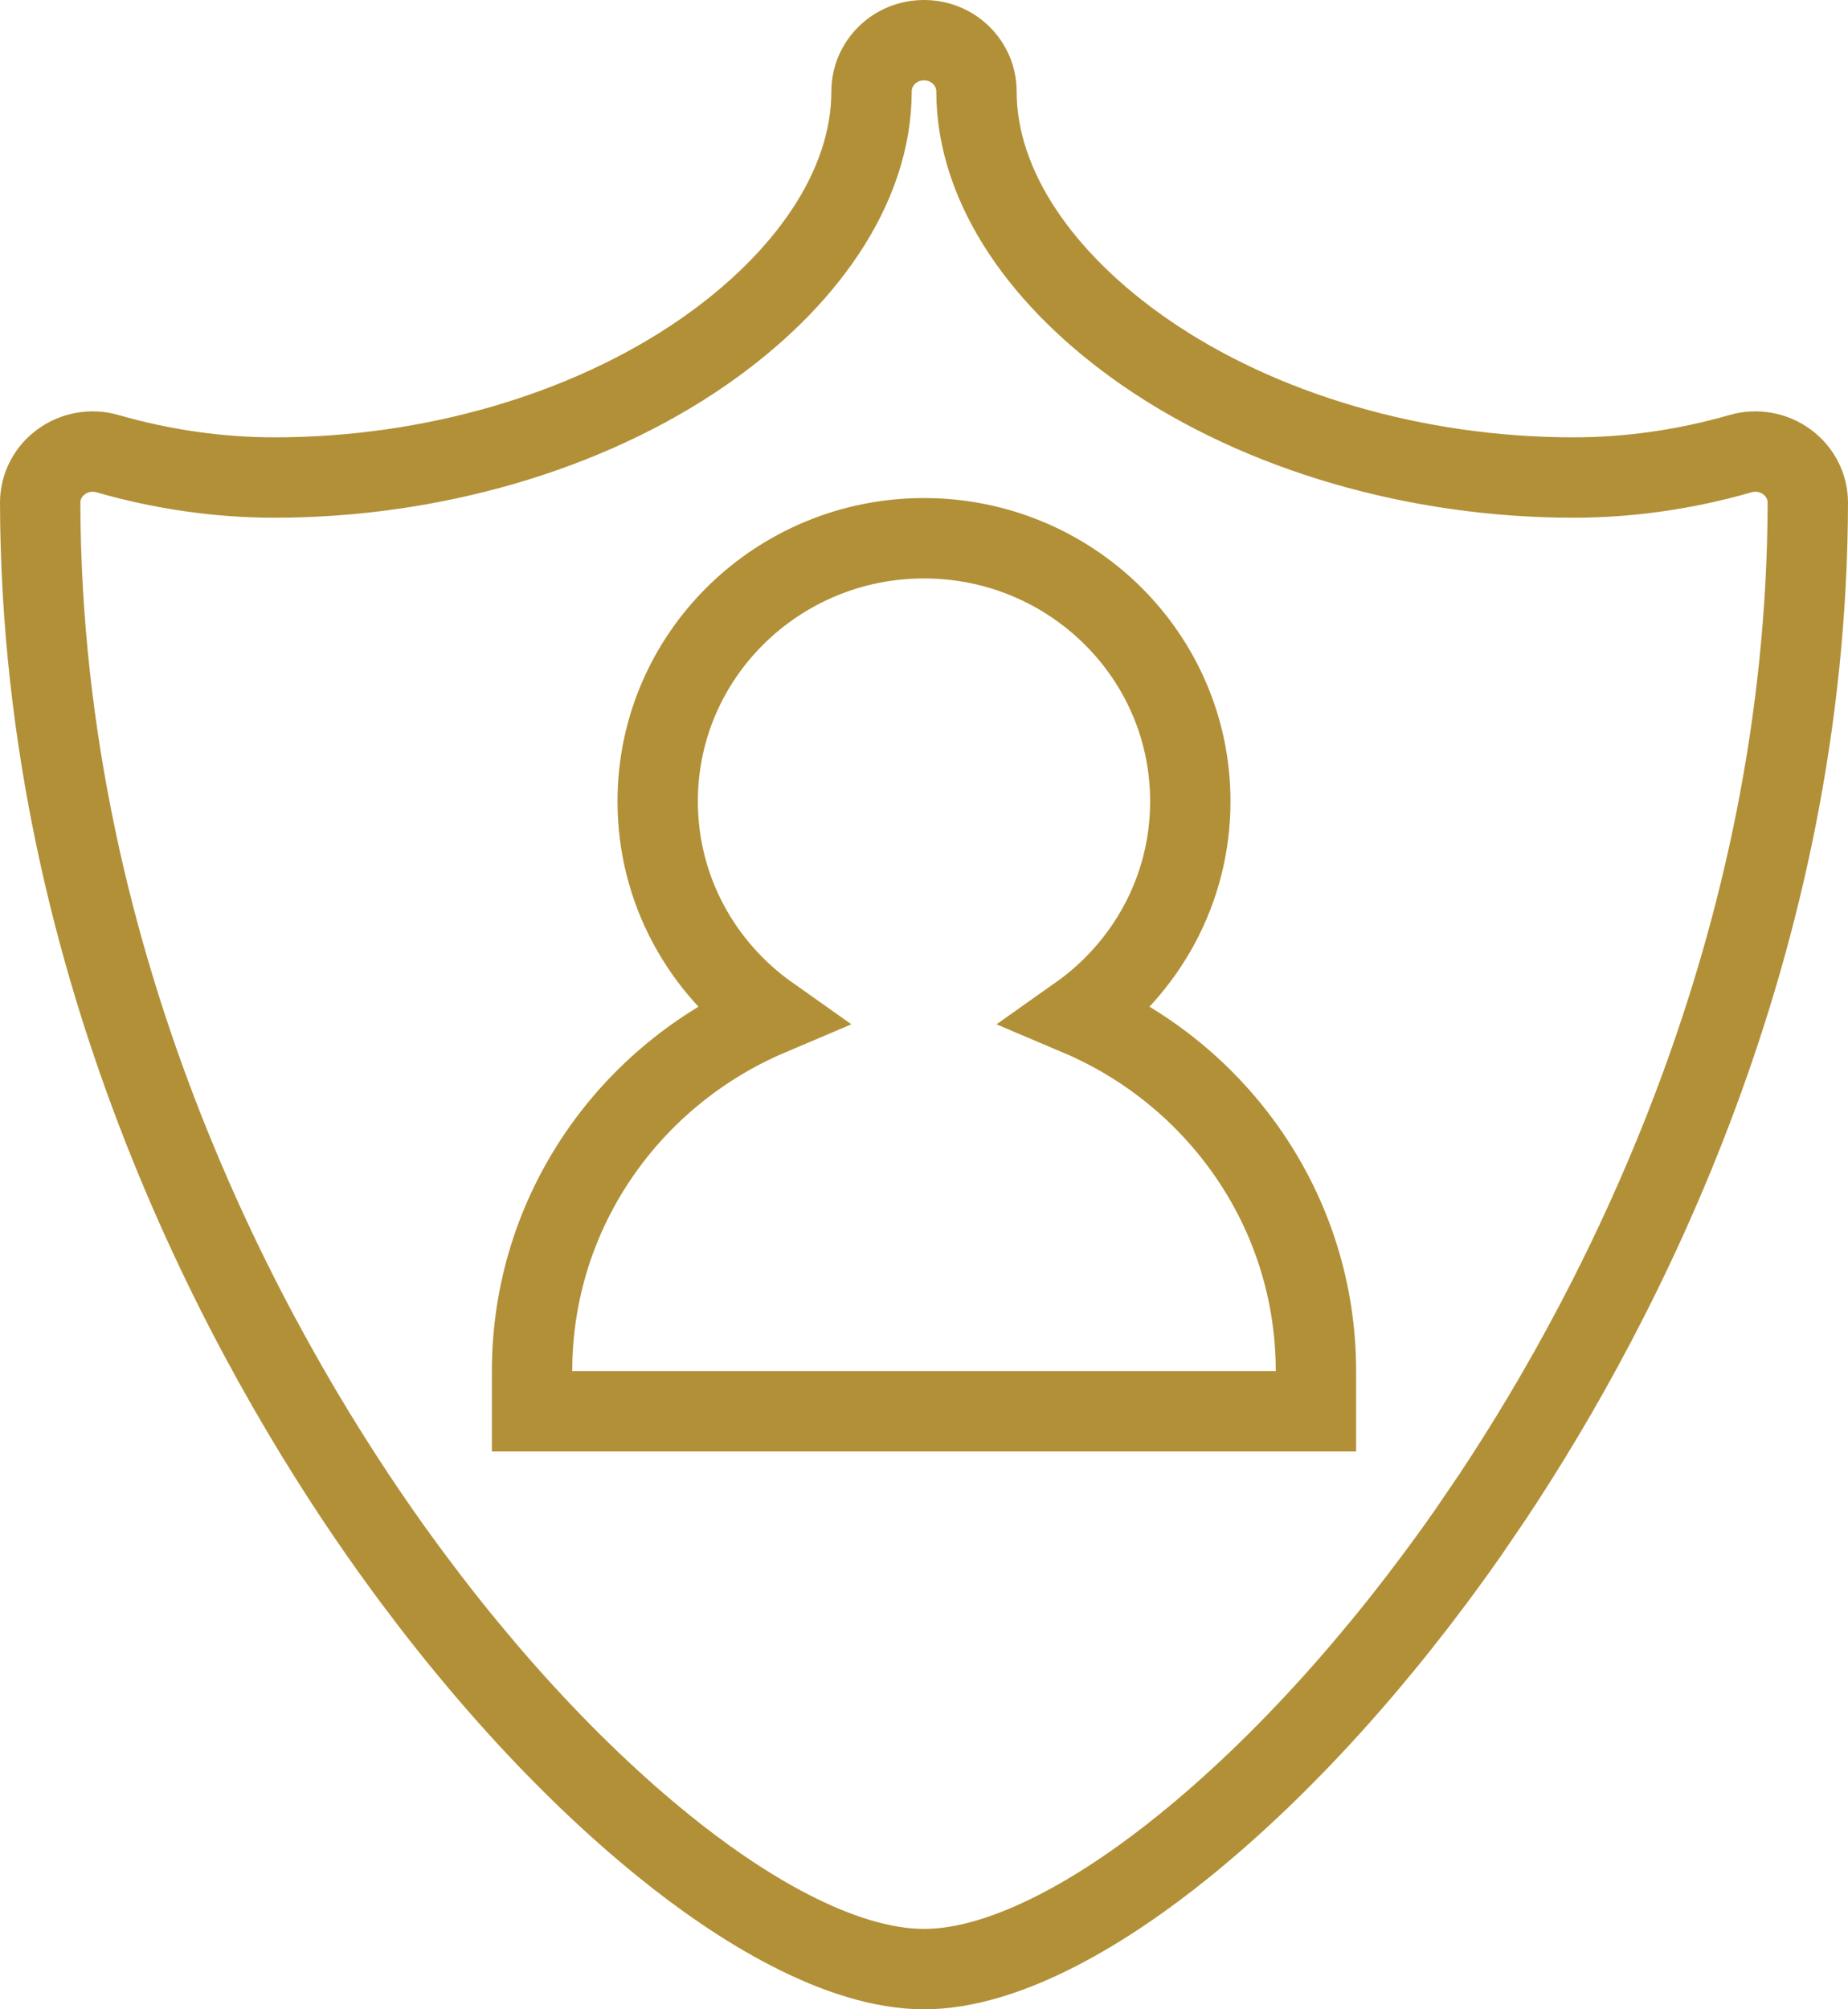 <svg width="46" height="50" viewBox="0 0 46 50" fill="none" xmlns="http://www.w3.org/2000/svg">
<path d="M23 1C23.735 1 24.305 1.583 24.306 2.272C24.306 4.686 25.975 7.015 28.491 8.759C31.383 10.762 35.271 11.883 39.166 11.883C40.558 11.883 41.957 11.682 43.324 11.289C43.724 11.174 44.155 11.253 44.484 11.497C44.813 11.741 45.001 12.118 45 12.513C44.971 23.573 40.341 32.447 37.164 37.23L36.55 38.132C34.348 41.283 31.895 43.98 29.47 45.94C28.575 46.664 27.486 47.44 26.338 48.031C25.18 48.628 24.032 49 23 49C21.968 49 20.819 48.628 19.661 48.031C18.513 47.44 17.425 46.664 16.53 45.94C14.105 43.98 11.652 41.283 9.45 38.132C6.297 33.62 1.03 24.31 1 12.513C0.999 12.167 1.143 11.835 1.399 11.594L1.516 11.497C1.845 11.253 2.275 11.174 2.676 11.289C4.043 11.682 5.442 11.883 6.834 11.883C10.729 11.883 14.617 10.762 17.509 8.759C20.025 7.015 21.694 4.686 21.694 2.272C21.695 1.583 22.265 1 23 1ZM23 13.394C19.353 13.394 16.371 16.311 16.371 19.941C16.371 22.145 17.471 24.084 19.149 25.27C15.681 26.742 13.244 30.142 13.244 34.119V35.119H32.756V34.119C32.756 30.142 30.318 26.741 26.849 25.27C28.528 24.084 29.629 22.145 29.629 19.941C29.629 16.311 26.647 13.394 23 13.394Z" stroke="#B29037" stroke-width="2"/>
</svg>
